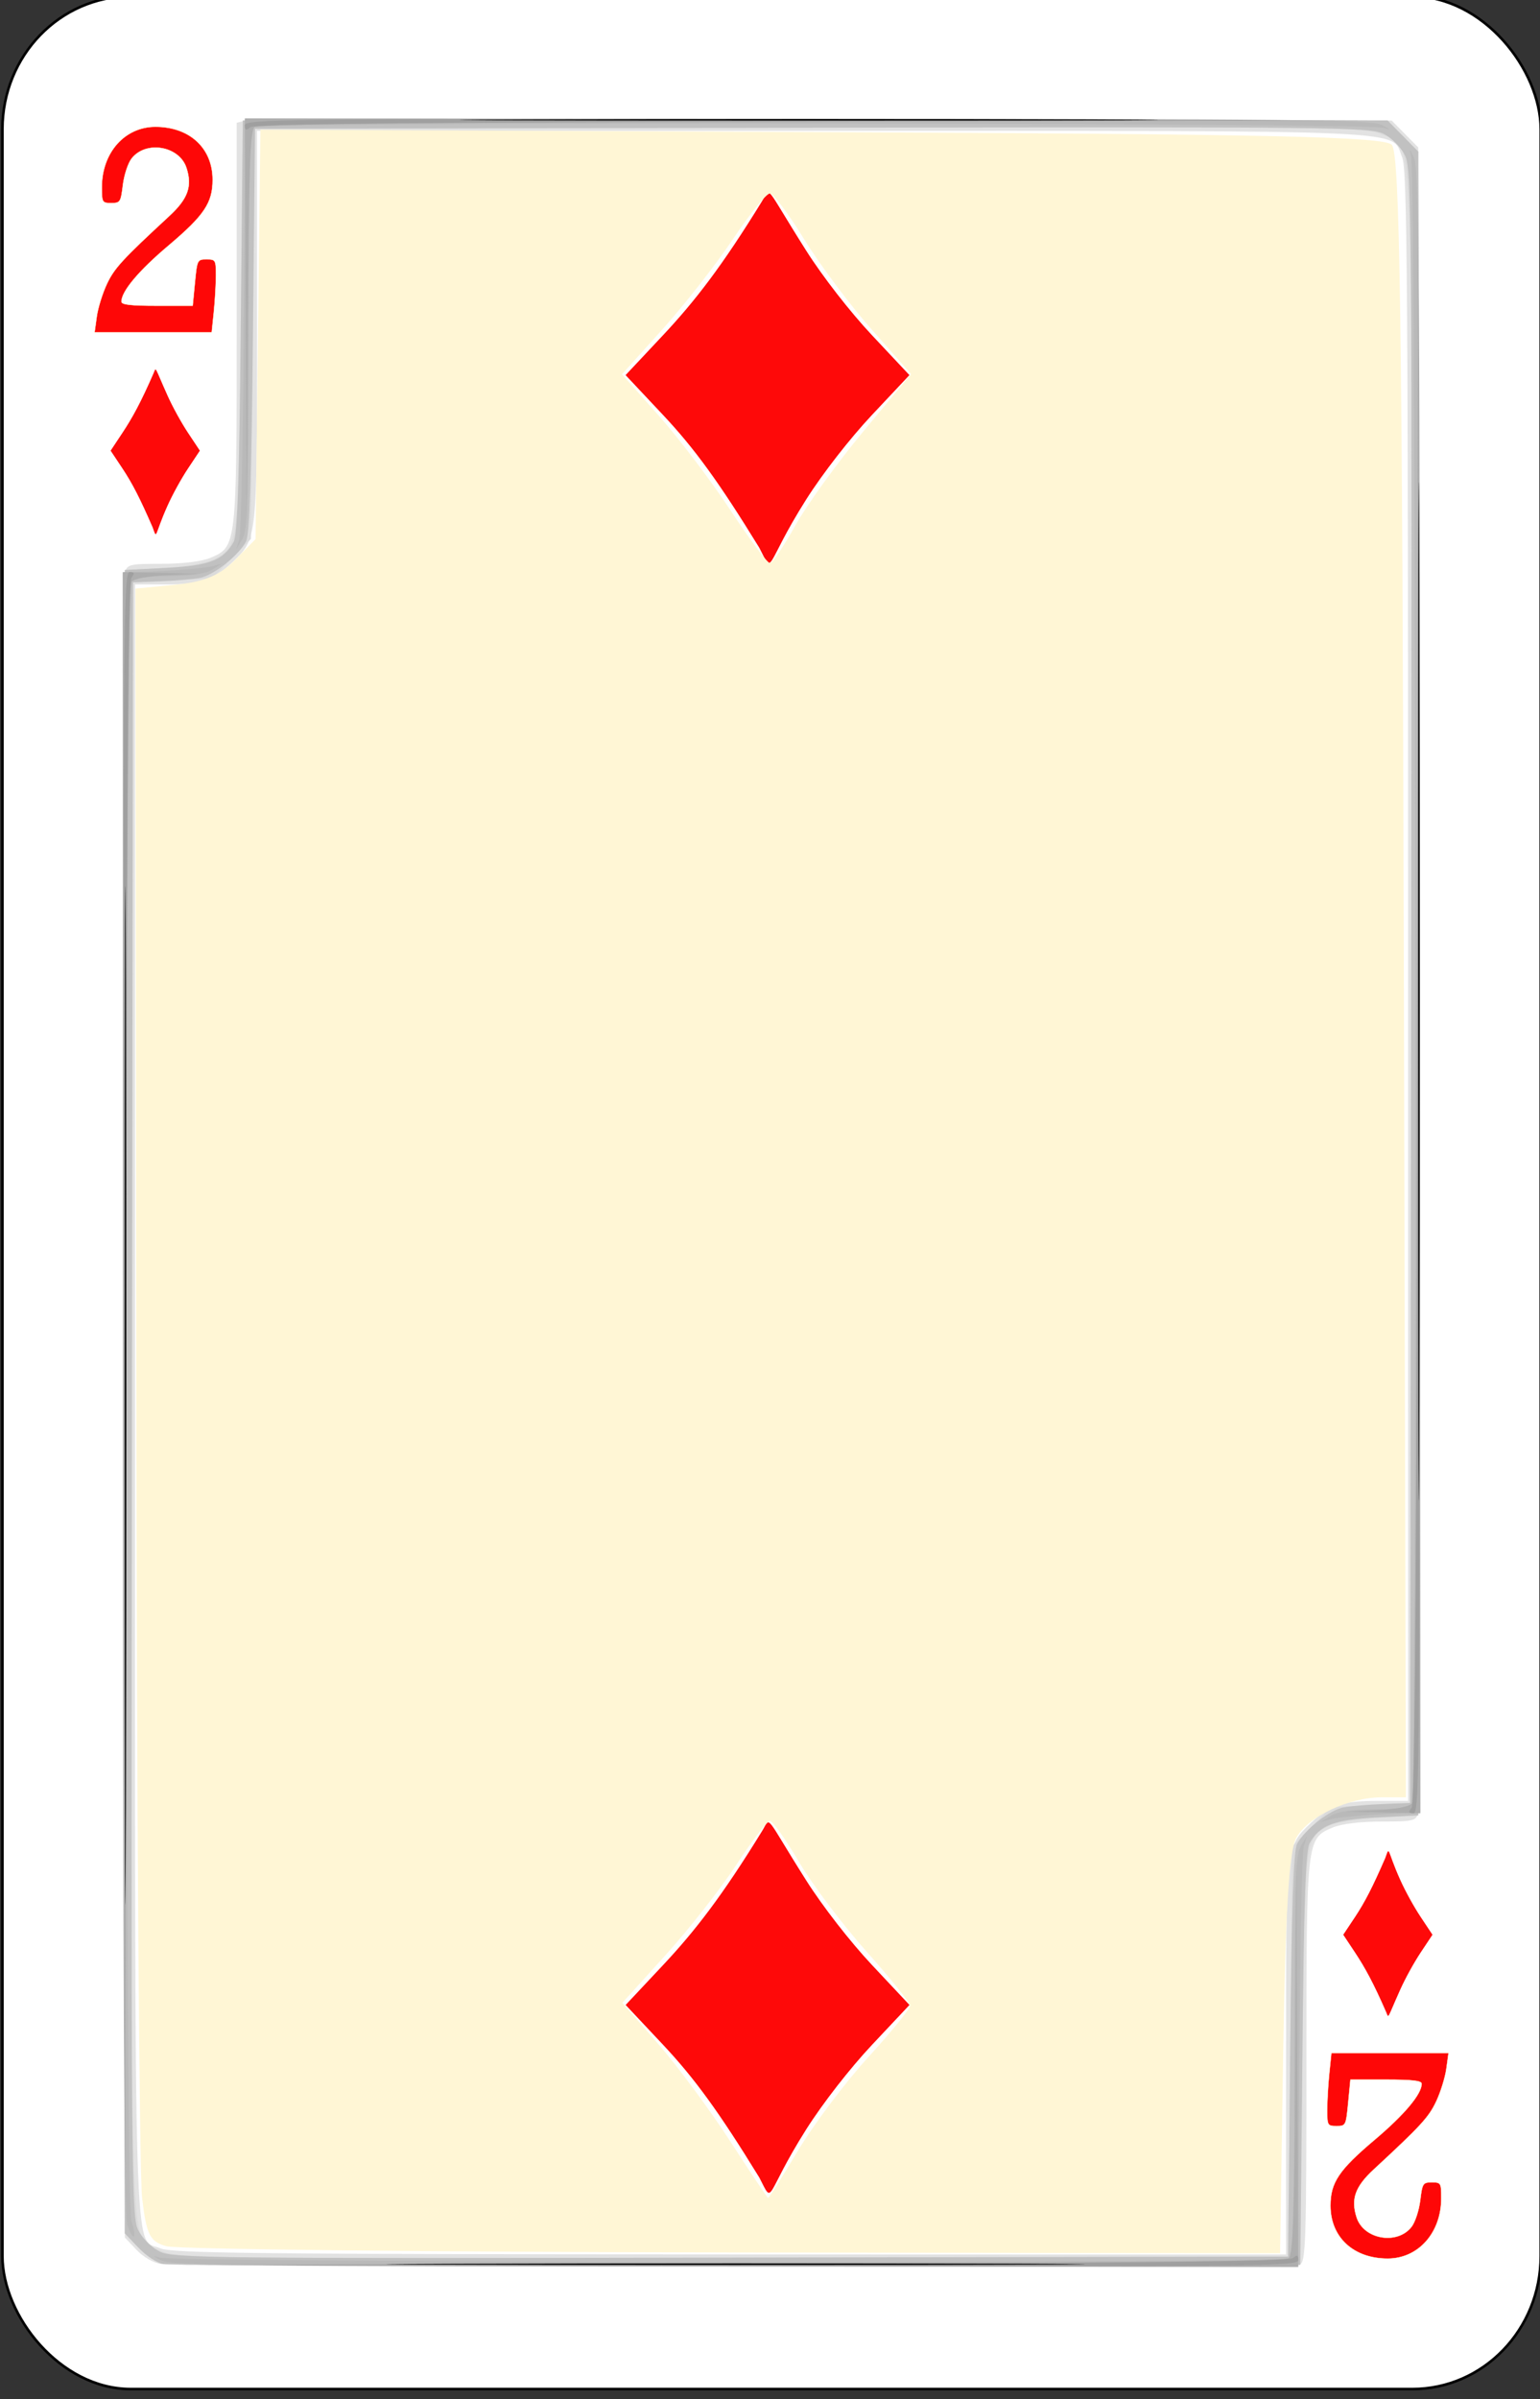 <?xml version="1.0" encoding="UTF-8" standalone="no"?>
<!-- Created with Inkscape (http://www.inkscape.org/) -->

<svg
   id="svg10047"
   height="122.99"
   width="79"
   version="1.1"
   viewBox="0 0 79 122.99"
   inkscape:version="0.91 r13725"
   sodipodi:docname="baroque.svgz"
   xmlns:inkscape="http://www.inkscape.org/namespaces/inkscape"
   xmlns:sodipodi="http://sodipodi.sourceforge.net/DTD/sodipodi-0.dtd"
   xmlns="http://www.w3.org/2000/svg"
   xmlns:svg="http://www.w3.org/2000/svg"
   xmlns:rdf="http://www.w3.org/1999/02/22-rdf-syntax-ns#"
   xmlns:cc="http://creativecommons.org/ns#"
   xmlns:dc="http://purl.org/dc/elements/1.1/">
  <rect x="0" y="0" width="79" height="122.99" fill="#333333" stroke="none"/>
  <sodipodi:namedview
     pagecolor="#ffffff"
     bordercolor="#666666"
     borderopacity="1"
     objecttolerance="10"
     gridtolerance="10"
     guidetolerance="10"
     inkscape:pageopacity="0"
     inkscape:pageshadow="2"
     inkscape:window-width="1920"
     inkscape:window-height="1016"
     id="namedview1491"
     showgrid="false"
     inkscape:zoom="1.3479675"
     inkscape:cx="513.5"
     inkscape:cy="307.5"
     inkscape:window-x="0"
     inkscape:window-y="0"
     inkscape:window-maximized="1"
     inkscape:current-layer="svg10047"
     showguides="false"
     inkscape:guide-bbox="true"
     inkscape:snap-grids="false"
     inkscape:snap-to-guides="false"
     inkscape:showpageshadow="2"
     inkscape:pagecheckerboard="0"
     inkscape:deskcolor="#d1d1d1">
    <inkscape:grid
       type="xygrid"
       id="grid11817"
       originx="-79"
       originy="-123.01"
       spacingy="1"
       spacingx="1"
       units="px"
       visible="false" />
  </sodipodi:namedview>
  <defs
     id="defs10049" />
  <g
     transform="matrix(0.208,0,0,0.211,-114.34,-169.057)"
     id="diamond_2"
     inkscape:label="#diamond_2">
    <rect
       width="379.376"
       height="581.367"
       rx="31.644"
       ry="32.298"
       x="550.316"
       y="800.31"
       id="rect5778"
       style="fill:#ffffff;stroke:#000000;stroke-width:0.632" />
    <path
       inkscape:transform-center-y="16.411504"
       inkscape:transform-center-x="-21.238417"
       style="fill:#fe0909"
       d="m 736.971,934.299 c -9.865,-15.83 -15.943,-24.09 -23.765,-32.29 l -9.207,-9.65 9.22,-9.68 c 7.835,-8.23 14.626,-16.84 24.472,-32.65 2.168,-3.48 0.384,-4.19 10.859,12.1 4.038,6.28 10.802,14.85 16.192,20.51 l 9.257,9.72 -9.244,9.69 c -5.416,5.68 -12.12,14.16 -16.191,20.49 -10.491,16.32 -7.92,18.78 -11.593,11.76 z"
       id="path5782-7"
       inkscape:connector-curvature="0"
       sodipodi:nodetypes="csccssscscc" />
    <path
       style="fill:#fe0909"
       d="m 736.986,1330.299 c -9.865,-15.83 -15.943,-24.09 -23.765,-32.29 l -9.207,-9.65 9.22,-9.68 c 7.835,-8.23 14.626,-16.84 24.472,-32.65 2.168,-3.48 0.384,-4.19 10.86,12.1 4.037,6.28 10.801,14.85 16.191,20.51 l 9.257,9.72 -9.243,9.69 c -5.417,5.68 -12.121,14.16 -16.192,20.49 -10.491,16.32 -7.92,18.78 -11.593,11.76 z"
       id="path5784-4"
       inkscape:connector-curvature="0"
       sodipodi:nodetypes="csccssscscc" />
    <path
       style="fill:#fe0909"
       d="m 587.362,929.352 c -3.101,-7.038 -5.011,-10.704 -7.469,-14.352 l -2.893,-4.285 2.897,-4.305 c 2.462,-3.657 4.597,-7.486 7.691,-14.505 0.682,-1.552 0.122,-1.866 3.413,5.372 1.269,2.8 3.395,6.6 5.089,9.123 l 2.91,4.315 -2.906,4.304 c -1.702,2.524 -3.809,6.295 -5.089,9.114 -3.297,7.248 -2.489,8.343 -3.643,5.219 z"
       id="path5786-5"
       inkscape:connector-curvature="0"
       sodipodi:nodetypes="csccssscscc" />
    <path
       inkscape:connector-curvature="0"
       id="path5788-2"
       d="m 573.584,878.127 c 0.296,-2.104 1.421,-5.671 2.501,-7.928 1.829,-3.825 3.807,-5.946 15.398,-16.51 4.592,-4.185 5.687,-7.213 4.22,-11.668 -1.764,-5.355 -10.038,-6.74 -13.548,-2.269 -0.878,1.118 -1.835,3.989 -2.137,6.411 -0.52,4.172 -0.66,4.387 -2.865,4.387 -2.232,0 -2.318,-0.142 -2.318,-3.855 0,-8.392 5.649,-14.663 13.207,-14.663 8.441,0 14.115,5.175 14.112,12.87 0,5.596 -2.079,8.65 -10.846,15.946 -7.387,6.147 -11.637,11.13 -11.647,13.656 0,0.744 2.287,1.006 8.786,1.006 h 8.79 l 0.554,-5.636 c 0.545,-5.54 0.594,-5.636 2.861,-5.636 2.224,0 2.307,0.142 2.307,3.908 0,2.149 -0.232,6.134 -0.516,8.856 l -0.516,4.949 h -14.441 -14.44 z"
       style="fill:#fe0707;fill-opacity:1;stroke:#fffecd;stroke-width:0.08;stroke-miterlimit:4;stroke-dasharray:none;stroke-opacity:1" />
    <path
       sodipodi:nodetypes="csccssscscc"
       inkscape:connector-curvature="0"
       id="path5790"
       d="m 891.362,1252.657 c -3.101,7.038 -5.011,10.704 -7.469,14.352 l -2.893,4.286 2.897,4.304 c 2.463,3.657 4.597,7.486 7.691,14.505 0.682,1.552 0.122,1.866 3.413,-5.372 1.269,-2.799 3.395,-6.599 5.089,-9.123 l 2.91,-4.314 -2.906,-4.305 c -1.702,-2.524 -3.809,-6.295 -5.089,-9.114 -3.297,-7.248 -2.489,-8.343 -3.643,-5.219 z"
       style="fill:#fe0909" />
    <path
       style="fill:#fe0707;fill-opacity:1;stroke:#fffecd;stroke-width:0.08;stroke-miterlimit:4;stroke-dasharray:none;stroke-opacity:1"
       d="m 906.415,1303.883 c -0.296,2.103 -1.421,5.67 -2.501,7.927 -1.829,3.825 -3.807,5.946 -15.397,16.51 -4.593,4.185 -5.688,7.213 -4.221,11.668 1.764,5.355 10.038,6.74 13.548,2.269 0.878,-1.118 1.835,-3.989 2.137,-6.411 0.52,-4.172 0.66,-4.387 2.865,-4.387 2.232,0 2.318,0.143 2.318,3.855 0,8.392 -5.649,14.664 -13.207,14.664 -8.441,0 -14.115,-5.175 -14.112,-12.87 0,-5.596 2.079,-8.65 10.846,-15.946 7.387,-6.147 11.637,-11.131 11.647,-13.656 0,-0.744 -2.287,-1.007 -8.786,-1.007 h -8.79 l -0.554,5.636 c -0.545,5.541 -0.594,5.636 -2.861,5.636 -2.224,0 -2.307,-0.141 -2.307,-3.907 0,-2.149 0.232,-6.135 0.516,-8.857 l 0.516,-4.949 h 14.441 14.44 z"
       id="path5792"
       inkscape:connector-curvature="0" />
    <path
       style="fill:#e2e2e2"
       d="m 589.416,1351.286 c -1.789,-0.226 -4.36,-1.683 -6.019,-3.412 l -2.895,-3.018 -0.28,-201.07 c -0.154,-110.588 -0.033,-202.084 0.27,-203.324 0.517,-2.118 1.066,-2.254 9.09,-2.254 5.228,0 9.903,-0.569 12.055,-1.467 6.446,-2.69 6.452,-2.74 6.452,-57.094 v -48.606 l 2.257,-0.553 c 1.241,-0.304 65.333,-0.425 142.426,-0.27 l 140.169,0.283 3.279,3.275 3.279,3.275 0.28,201.116 c 0.154,110.614 0.033,202.131 -0.27,203.37 -0.517,2.118 -1.066,2.254 -9.09,2.254 -5.228,0 -9.903,0.569 -12.055,1.467 -6.445,2.69 -6.452,2.749 -6.452,57.006 0,43.318 -0.17,48.583 -1.587,49.126 -1.706,0.654 -275.704,0.55 -280.91,-0.106 z m 277.481,-49.914 c 0,-52.306 -0.102,-51.356 6.15,-57.266 4.561,-4.311 7.69,-5.322 16.486,-5.322 h 7.458 v -197.911 c 0,-171.492 -0.196,-198.38 -1.469,-201.422 -2.866,-6.851 6.313,-6.444 -145.458,-6.444 H 613.104 v 47.623 c 0,52.307 0.102,51.356 -6.15,57.266 -4.561,4.311 -7.69,5.322 -16.486,5.322 h -7.458 v 197.911 c 0,218.311 -0.449,203.458 6.232,206.357 2.803,1.216 23.869,1.437 140.476,1.47 l 137.179,0.039 v -47.623 z"
       id="path10263"
       inkscape:connector-curvature="0" />
    <path
       style="fill:#dbdbdb"
       d="m 589.926,1351.298 c -1.437,-0.223 -4.145,-1.984 -6.019,-3.915 l -3.406,-3.51 V 1141.792 939.71 l 9.53,-0.539 c 5.977,-0.338 10.672,-1.151 12.595,-2.179 5.975,-3.197 5.917,-2.682 6.465,-56.896 l 0.502,-49.595 h 141.175 141.175 l 3.778,3.774 3.778,3.774 v 202.121 202.121 l -9.53,0.569 c -5.241,0.313 -10.805,1.19 -12.364,1.948 -6.191,3.014 -6.145,2.626 -6.696,57.097 l -0.502,49.595 -138.934,0.102 c -76.414,0.056 -140.11,-0.08 -141.547,-0.303 z m 277.973,-51.636 0.502,-49.833 4.774,-4.768 4.775,-4.768 9.771,-0.504 9.771,-0.505 0.271,-197.378 c 0.306,-222.668 0.95,-204.36 -7.321,-208.014 -4.15,-1.833 -8.776,-1.887 -141.065,-1.641 l -136.775,0.254 -0.502,49.833 -0.502,49.833 -4.774,4.768 -4.774,4.768 -9.771,0.505 -9.771,0.505 -0.271,197.378 c -0.305,222.252 -0.923,204.31 7.165,207.982 3.993,1.813 9.02,1.872 141.069,1.65 l 136.928,-0.231 z"
       id="path10265"
       inkscape:connector-curvature="0" />
    <path
       style="fill:#c1c1c1"
       d="m 589.926,1351.298 c -1.437,-0.223 -4.145,-1.984 -6.019,-3.915 l -3.406,-3.51 V 1141.792 939.71 l 10.077,-0.501 c 10.685,-0.531 14.196,-1.846 16.721,-6.262 0.983,-1.719 1.408,-14.14 1.791,-52.35 l 0.502,-50.096 h 141.175 141.175 l 3.778,3.774 3.778,3.774 v 202.121 202.121 l -10.077,0.501 c -10.685,0.531 -14.196,1.846 -16.721,6.262 -0.983,1.72 -1.408,14.14 -1.791,52.35 l -0.502,50.096 -138.934,0.102 c -76.414,0.056 -140.11,-0.08 -141.547,-0.303 z m 277.973,-50.897 c 0.366,-35.814 0.83,-49.667 1.717,-51.211 2.097,-3.652 8.134,-8.281 11.553,-8.859 1.805,-0.305 6.216,-0.665 9.802,-0.801 l 6.52,-0.246 0.251,-198.38 c 0.236,-187.212 0.152,-198.577 -1.505,-201.887 -1.003,-2.004 -3.26,-4.258 -5.266,-5.26 -3.3,-1.649 -11.756,-1.739 -140.94,-1.503 l -137.429,0.251 -0.502,49.094 c -0.366,35.814 -0.83,49.667 -1.717,51.211 -2.097,3.652 -8.134,8.281 -11.553,8.859 -1.805,0.305 -6.216,0.665 -9.802,0.801 l -6.52,0.246 -0.251,198.38 c -0.236,187.212 -0.152,198.577 1.505,201.887 1.003,2.004 3.26,4.258 5.266,5.26 3.3,1.649 11.756,1.739 140.94,1.503 l 137.429,-0.251 z"
       id="path10267-5"
       inkscape:connector-curvature="0" />
    <path
       style="fill:#b9b9b9"
       d="m 589.53,1350.441 c -2.3,-1.122 -2.418,-1.293 -0.502,-0.723 4.383,1.304 276.937,1.466 278.505,0.166 1.122,-0.93 1.376,-9.864 1.405,-49.355 0.031,-41.44 0.251,-48.572 1.568,-50.725 l 1.532,-2.505 -0.781,2.505 c -0.43,1.378 -0.922,24.935 -1.093,52.35 l -0.312,49.845 -138.656,-0.045 c -119.711,-0.039 -139.067,-0.246 -141.666,-1.514 z m -8.411,-8.559 c -0.809,-2.318 -1.119,-58.411 -1.119,-202.345 V 940.399 l 9.781,-0.459 c 5.379,-0.252 10.909,-0.774 12.288,-1.159 l 2.508,-0.7 -2.508,1.53 c -1.685,1.028 -5.159,1.542 -10.583,1.566 -4.898,0.022 -8.549,0.509 -9.279,1.238 -1.673,1.671 -1.757,393.675 -0.085,398.465 0.616,1.764 0.893,3.432 0.618,3.707 -0.276,0.276 -1.005,-0.942 -1.621,-2.705 z m 296.812,-99.494 c 1.69,-1.031 5.166,-1.542 10.661,-1.566 5.618,-0.024 8.505,-0.46 9.286,-1.399 1.302,-1.567 1.145,-396.049 -0.159,-400.406 -0.572,-1.908 -0.4,-1.789 0.72,0.501 1.276,2.609 1.476,29.345 1.516,202.544 l 0.045,199.538 -9.781,0.459 c -5.379,0.253 -10.909,0.774 -12.288,1.159 l -2.508,0.7 2.508,-1.53 z M 608.743,932.196 c 0.43,-1.378 0.922,-24.935 1.093,-52.35 l 0.312,-49.845 138.656,0.045 c 119.711,0.039 139.067,0.246 141.666,1.514 2.3,1.122 2.418,1.293 0.502,0.723 -4.383,-1.304 -276.937,-1.466 -278.505,-0.166 -1.122,0.93 -1.376,9.864 -1.405,49.355 -0.03,41.44 -0.251,48.572 -1.568,50.725 l -1.532,2.505 0.781,-2.505 z"
       id="path10269-4"
       inkscape:connector-curvature="0" />
    <path
       style="fill:#aeaeae"
       d="m 728.867,1351.249 c 98.873,-0.185 137.707,-0.569 138.674,-1.371 1.08,-0.895 1.396,-10.45 1.613,-48.84 l 0.27,-47.727 0.241,49.344 0.241,49.344 -139.185,-0.247 -139.185,-0.247 z m -148.619,-210.904 -0.248,-200.133 9.279,0.202 9.279,0.202 -7.685,0.34 c -4.733,0.209 -8.104,0.844 -8.775,1.651 -0.774,0.932 -1.164,58.716 -1.346,199.592 l -0.256,198.28 z m 308.879,100.701 c 4.733,-0.209 8.104,-0.844 8.775,-1.651 0.774,-0.932 1.164,-58.716 1.346,-199.592 l 0.256,-198.28 0.248,200.133 0.248,200.133 -9.279,-0.202 -9.279,-0.202 z m -278.792,-361.701 -0.241,-49.345 139.185,0.247 139.185,0.247 -137.331,0.258 c -98.873,0.185 -137.707,0.569 -138.674,1.371 -1.08,0.895 -1.396,10.45 -1.613,48.84 l -0.27,47.727 z"
       id="path10271"
       inkscape:connector-curvature="0" />
    <path
       style="fill:#9f9f9f"
       d="m 729.369,1351.249 c 99.834,-0.187 138.205,-0.567 139.185,-1.379 1.04,-0.862 1.352,-0.746 1.352,0.504 0,1.493 -11.364,1.605 -139.185,1.379 l -139.185,-0.247 z m -149.12,-210.904 c -0.228,-184.043 -0.117,-200.133 1.379,-200.133 1.252,0 1.368,0.312 0.504,1.352 -0.819,0.986 -1.193,55.229 -1.379,200.133 l -0.256,198.781 z m 317.62,100.092 c 0.819,-0.986 1.193,-55.228 1.379,-200.133 l 0.256,-198.781 0.248,200.133 c 0.228,184.043 0.117,200.133 -1.379,200.133 -1.252,0 -1.369,-0.312 -0.504,-1.352 z M 610.094,831.626 c 0,-1.493 11.364,-1.605 139.185,-1.379 l 139.185,0.247 -137.833,0.258 c -99.834,0.187 -138.205,0.567 -139.185,1.379 -1.04,0.862 -1.352,0.745 -1.352,-0.505 z"
       id="path10273-7"
       inkscape:connector-curvature="0" />
    <path
       style="fill:#000000"
       d="m 661.583,1351.249 c 38.526,-0.145 101.272,-0.145 139.436,0 38.164,0.145 6.643,0.264 -70.047,0.264 -76.69,0 -107.915,-0.119 -69.389,-0.264 z m -81.091,-211.155 c 2e-5,-110.211 0.117,-155.149 0.261,-99.862 0.143,55.287 0.143,145.46 -4e-5,200.384 -0.143,54.924 -0.261,9.689 -0.26,-100.522 z m 318.997,-98.188 c 2e-5,-110.211 0.117,-155.149 0.261,-99.862 0.143,55.287 0.143,145.46 -3e-5,200.384 -0.143,54.924 -0.261,9.689 -0.26,-100.522 z M 679.64,830.251 c 38.526,-0.145 101.272,-0.145 139.436,5e-5 38.164,0.145 6.643,0.264 -70.047,0.264 -76.69,-2e-5 -107.915,-0.119 -69.389,-0.264 z"
       id="path10275-4"
       inkscape:connector-curvature="0" />
    <path
       transform="translate(0,-1.2207032e-4)"
       inkscape:connector-curvature="0"
       id="path10936-4"
       d="m 590.778,1346.988 c -4.123,-1.141 -4.945,-2.745 -6.019,-11.748 -0.684,-5.735 -1.329,-96.058 -1.433,-200.718 l -0.189,-190.292 9.721,-0.934 c 7.187,-0.691 11.046,-2.258 14.803,-6.013 l 5.083,-5.079 0.596,-49.737 0.596,-49.737 138.271,0.591 c 110.278,0.471 138.774,1.094 140.753,3.074 1.998,1.998 2.58,41.415 2.986,201.996 l 0.504,199.513 h -5.818 c -8.31,0 -18.347,4.665 -21.229,9.866 -1.775,3.203 -2.685,18.046 -3.23,52.69 l -0.759,48.231 -134.93,-0.19 c -74.212,-0.105 -137.079,-0.785 -139.706,-1.512 z m 155.747,-23.247 c 3.868,-6.368 11.667,-16.583 17.329,-22.699 5.663,-6.116 10.296,-11.73 10.296,-12.475 0,-0.745 -4.8,-6.647 -10.667,-13.116 -5.867,-6.469 -13.374,-16.274 -16.682,-21.789 -3.309,-5.516 -6.553,-10.028 -7.209,-10.028 -0.656,0 -4.373,4.789 -8.259,10.642 -3.886,5.853 -11.805,15.797 -17.597,22.097 l -10.531,11.455 8.75,9.897 c 4.812,5.444 12.824,16.101 17.804,23.683 4.98,7.582 9.207,13.814 9.394,13.848 0.187,0.035 3.504,-5.147 7.373,-11.515 z m -0.684,-394.802 c 2.815,-4.989 10.391,-15.319 16.835,-22.954 l 11.717,-13.883 -9.81,-10.948 c -5.396,-6.022 -12.879,-15.891 -16.629,-21.932 -3.751,-6.041 -7.525,-10.983 -8.387,-10.983 -0.862,0 -4.979,5.024 -9.149,11.165 -4.17,6.141 -12.021,16.022 -17.447,21.958 l -9.865,10.794 9.056,10.036 c 4.981,5.52 12.926,15.838 17.656,22.93 4.73,7.091 9.118,12.892 9.752,12.891 0.634,-10e-4 3.456,-4.084 6.271,-9.073 z"
       style="fill:#fff6d5;fill-opacity:1;stroke:none;stroke-width:0.105;stroke-miterlimit:4;stroke-dasharray:none;stroke-opacity:1" />
  </g>
</svg>

